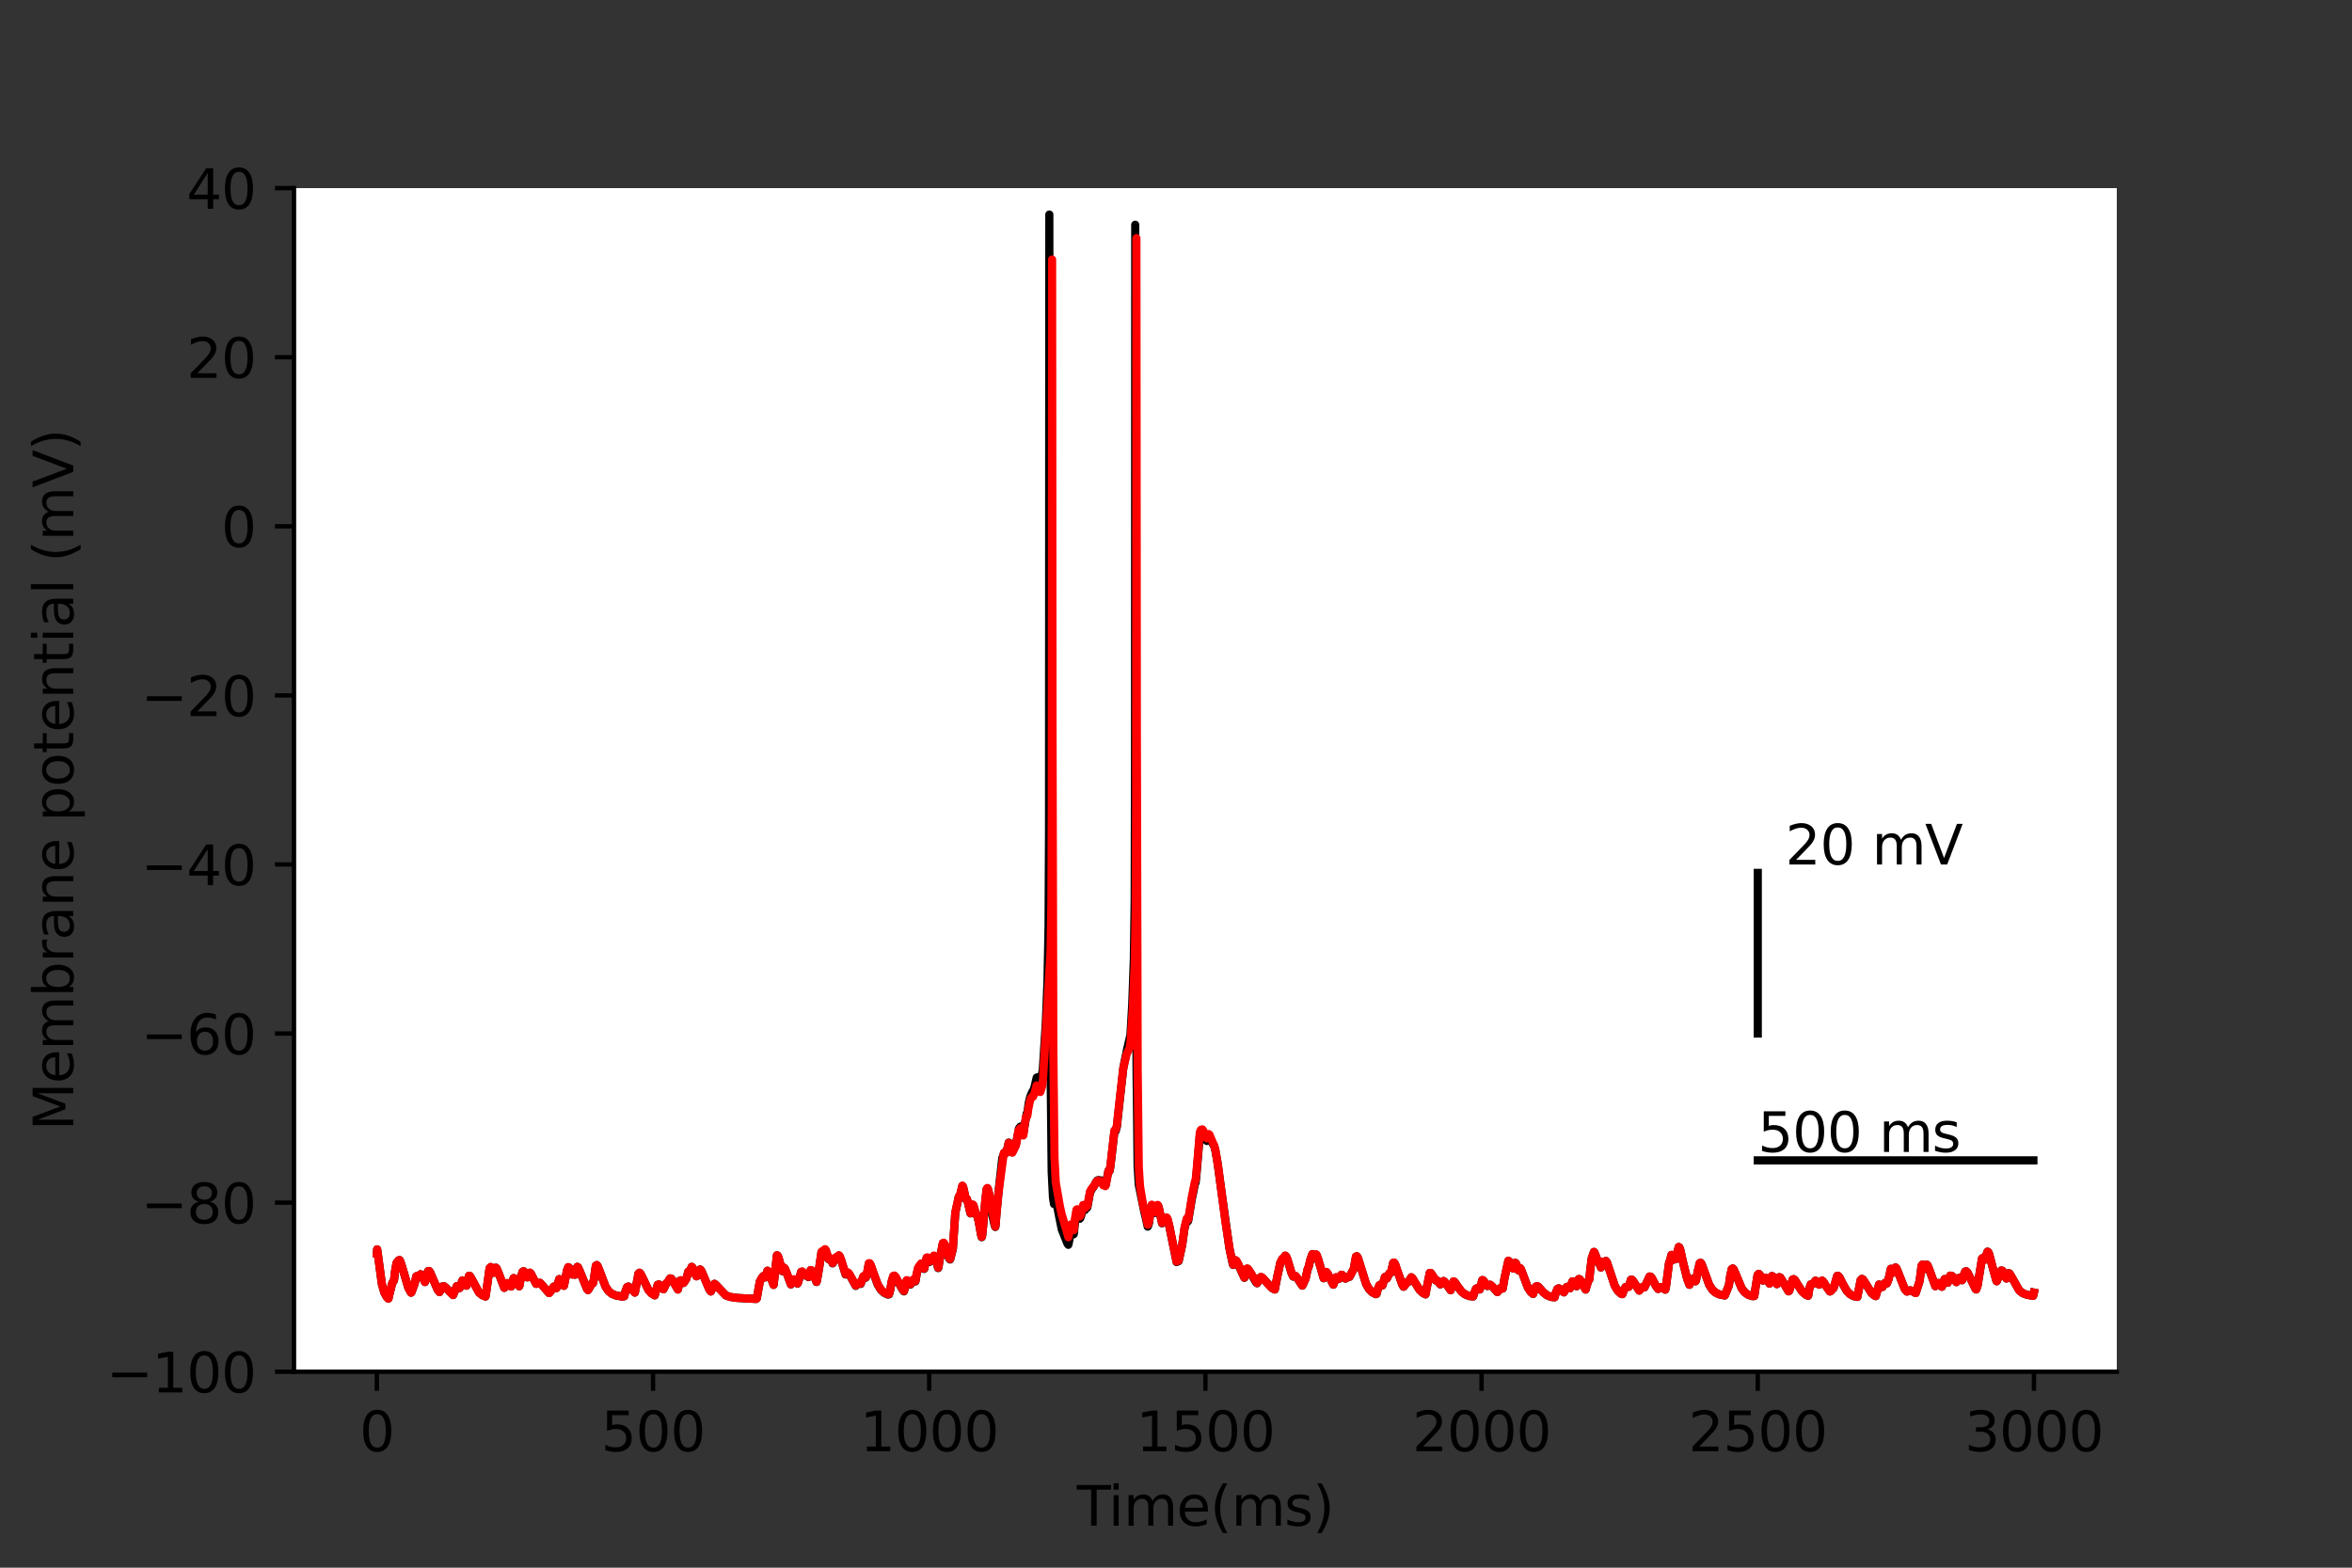 <?xml version="1.0" encoding="utf-8" standalone="no"?>
<!DOCTYPE svg PUBLIC "-//W3C//DTD SVG 1.1//EN"
  "http://www.w3.org/Graphics/SVG/1.1/DTD/svg11.dtd">
<svg xmlns:xlink="http://www.w3.org/1999/xlink" width="432pt" height="288pt" viewBox="0 0 432 288" xmlns="http://www.w3.org/2000/svg" version="1.1">
 <rect x="0" y="0" width="432" height="288" fill="#333333" stroke="none"/>
 <defs>
  <style type="text/css">*{stroke-linejoin: round; stroke-linecap: butt}</style>
 </defs>
 <g id="figure_1">
  <g id="patch_1">
   <path d="M 0 288 
L 432 288 
L 432 0 
L 0 0 
L 0 288 
z
" style="fill: none"/>
  </g>
  <g id="axes_1">
   <g id="patch_2">
    <path d="M 54 252 
L 388.8 252 
L 388.8 34.56 
L 54 34.56 
z
" style="fill: #ffffff"/>
   </g>
   <g id="matplotlib.axis_1">
    <g id="xtick_1">
     <g id="line2d_1">
      <defs>
       <path id="m48260eff7e" d="M 0 0 
L 0 3.5 
" style="stroke: #000000; stroke-width: 0.8"/>
      </defs>
      <g>
       <use xlink:href="#m48260eff7e" x="69.218" y="252" style="stroke: #000000; stroke-width: 0.8"/>
      </g>
     </g>
     <g id="text_1">
      <!-- 0 -->
      <g transform="translate(66.037 266.598)scale(0.1 -0.1)">
       <defs>
        <path id="DejaVuSans-30" d="M 2034 4250 
Q 1547 4250 1301 3770 
Q 1056 3291 1056 2328 
Q 1056 1369 1301 889 
Q 1547 409 2034 409 
Q 2525 409 2770 889 
Q 3016 1369 3016 2328 
Q 3016 3291 2770 3770 
Q 2525 4250 2034 4250 
z
M 2034 4750 
Q 2819 4750 3233 4129 
Q 3647 3509 3647 2328 
Q 3647 1150 3233 529 
Q 2819 -91 2034 -91 
Q 1250 -91 836 529 
Q 422 1150 422 2328 
Q 422 3509 836 4129 
Q 1250 4750 2034 4750 
z
" transform="scale(0.016)"/>
       </defs>
       <use xlink:href="#DejaVuSans-30"/>
      </g>
     </g>
    </g>
    <g id="xtick_2">
     <g id="line2d_2">
      <g>
       <use xlink:href="#m48260eff7e" x="119.945" y="252" style="stroke: #000000; stroke-width: 0.8"/>
      </g>
     </g>
     <g id="text_2">
      <!-- 500 -->
      <g transform="translate(110.402 266.598)scale(0.1 -0.1)">
       <defs>
        <path id="DejaVuSans-35" d="M 691 4666 
L 3169 4666 
L 3169 4134 
L 1269 4134 
L 1269 2991 
Q 1406 3038 1543 3061 
Q 1681 3084 1819 3084 
Q 2600 3084 3056 2656 
Q 3513 2228 3513 1497 
Q 3513 744 3044 326 
Q 2575 -91 1722 -91 
Q 1428 -91 1123 -41 
Q 819 9 494 109 
L 494 744 
Q 775 591 1075 516 
Q 1375 441 1709 441 
Q 2250 441 2565 725 
Q 2881 1009 2881 1497 
Q 2881 1984 2565 2268 
Q 2250 2553 1709 2553 
Q 1456 2553 1204 2497 
Q 953 2441 691 2322 
L 691 4666 
z
" transform="scale(0.016)"/>
       </defs>
       <use xlink:href="#DejaVuSans-35"/>
       <use xlink:href="#DejaVuSans-30" x="63.623"/>
       <use xlink:href="#DejaVuSans-30" x="127.246"/>
      </g>
     </g>
    </g>
    <g id="xtick_3">
     <g id="line2d_3">
      <g>
       <use xlink:href="#m48260eff7e" x="170.673" y="252" style="stroke: #000000; stroke-width: 0.8"/>
      </g>
     </g>
     <g id="text_3">
      <!-- 1000 -->
      <g transform="translate(157.948 266.598)scale(0.1 -0.1)">
       <defs>
        <path id="DejaVuSans-31" d="M 794 531 
L 1825 531 
L 1825 4091 
L 703 3866 
L 703 4441 
L 1819 4666 
L 2450 4666 
L 2450 531 
L 3481 531 
L 3481 0 
L 794 0 
L 794 531 
z
" transform="scale(0.016)"/>
       </defs>
       <use xlink:href="#DejaVuSans-31"/>
       <use xlink:href="#DejaVuSans-30" x="63.623"/>
       <use xlink:href="#DejaVuSans-30" x="127.246"/>
       <use xlink:href="#DejaVuSans-30" x="190.869"/>
      </g>
     </g>
    </g>
    <g id="xtick_4">
     <g id="line2d_4">
      <g>
       <use xlink:href="#m48260eff7e" x="221.4" y="252" style="stroke: #000000; stroke-width: 0.8"/>
      </g>
     </g>
     <g id="text_4">
      <!-- 1500 -->
      <g transform="translate(208.675 266.598)scale(0.1 -0.1)">
       <use xlink:href="#DejaVuSans-31"/>
       <use xlink:href="#DejaVuSans-35" x="63.623"/>
       <use xlink:href="#DejaVuSans-30" x="127.246"/>
       <use xlink:href="#DejaVuSans-30" x="190.869"/>
      </g>
     </g>
    </g>
    <g id="xtick_5">
     <g id="line2d_5">
      <g>
       <use xlink:href="#m48260eff7e" x="272.127" y="252" style="stroke: #000000; stroke-width: 0.8"/>
      </g>
     </g>
     <g id="text_5">
      <!-- 2000 -->
      <g transform="translate(259.402 266.598)scale(0.1 -0.1)">
       <defs>
        <path id="DejaVuSans-32" d="M 1228 531 
L 3431 531 
L 3431 0 
L 469 0 
L 469 531 
Q 828 903 1448 1529 
Q 2069 2156 2228 2338 
Q 2531 2678 2651 2914 
Q 2772 3150 2772 3378 
Q 2772 3750 2511 3984 
Q 2250 4219 1831 4219 
Q 1534 4219 1204 4116 
Q 875 4013 500 3803 
L 500 4441 
Q 881 4594 1212 4672 
Q 1544 4750 1819 4750 
Q 2544 4750 2975 4387 
Q 3406 4025 3406 3419 
Q 3406 3131 3298 2873 
Q 3191 2616 2906 2266 
Q 2828 2175 2409 1742 
Q 1991 1309 1228 531 
z
" transform="scale(0.016)"/>
       </defs>
       <use xlink:href="#DejaVuSans-32"/>
       <use xlink:href="#DejaVuSans-30" x="63.623"/>
       <use xlink:href="#DejaVuSans-30" x="127.246"/>
       <use xlink:href="#DejaVuSans-30" x="190.869"/>
      </g>
     </g>
    </g>
    <g id="xtick_6">
     <g id="line2d_6">
      <g>
       <use xlink:href="#m48260eff7e" x="322.855" y="252" style="stroke: #000000; stroke-width: 0.8"/>
      </g>
     </g>
     <g id="text_6">
      <!-- 2500 -->
      <g transform="translate(310.13 266.598)scale(0.1 -0.1)">
       <use xlink:href="#DejaVuSans-32"/>
       <use xlink:href="#DejaVuSans-35" x="63.623"/>
       <use xlink:href="#DejaVuSans-30" x="127.246"/>
       <use xlink:href="#DejaVuSans-30" x="190.869"/>
      </g>
     </g>
    </g>
    <g id="xtick_7">
     <g id="line2d_7">
      <g>
       <use xlink:href="#m48260eff7e" x="373.582" y="252" style="stroke: #000000; stroke-width: 0.8"/>
      </g>
     </g>
     <g id="text_7">
      <!-- 3000 -->
      <g transform="translate(360.857 266.598)scale(0.1 -0.1)">
       <defs>
        <path id="DejaVuSans-33" d="M 2597 2516 
Q 3050 2419 3304 2112 
Q 3559 1806 3559 1356 
Q 3559 666 3084 287 
Q 2609 -91 1734 -91 
Q 1441 -91 1130 -33 
Q 819 25 488 141 
L 488 750 
Q 750 597 1062 519 
Q 1375 441 1716 441 
Q 2309 441 2620 675 
Q 2931 909 2931 1356 
Q 2931 1769 2642 2001 
Q 2353 2234 1838 2234 
L 1294 2234 
L 1294 2753 
L 1863 2753 
Q 2328 2753 2575 2939 
Q 2822 3125 2822 3475 
Q 2822 3834 2567 4026 
Q 2313 4219 1838 4219 
Q 1578 4219 1281 4162 
Q 984 4106 628 3988 
L 628 4550 
Q 988 4650 1302 4700 
Q 1616 4750 1894 4750 
Q 2613 4750 3031 4423 
Q 3450 4097 3450 3541 
Q 3450 3153 3228 2886 
Q 3006 2619 2597 2516 
z
" transform="scale(0.016)"/>
       </defs>
       <use xlink:href="#DejaVuSans-33"/>
       <use xlink:href="#DejaVuSans-30" x="63.623"/>
       <use xlink:href="#DejaVuSans-30" x="127.246"/>
       <use xlink:href="#DejaVuSans-30" x="190.869"/>
      </g>
     </g>
    </g>
    <g id="text_8">
     <!-- Time(ms) -->
     <g transform="translate(197.79 280.277)scale(0.1 -0.1)">
      <defs>
       <path id="DejaVuSans-54" d="M -19 4666 
L 3928 4666 
L 3928 4134 
L 2272 4134 
L 2272 0 
L 1638 0 
L 1638 4134 
L -19 4134 
L -19 4666 
z
" transform="scale(0.016)"/>
       <path id="DejaVuSans-69" d="M 603 3500 
L 1178 3500 
L 1178 0 
L 603 0 
L 603 3500 
z
M 603 4863 
L 1178 4863 
L 1178 4134 
L 603 4134 
L 603 4863 
z
" transform="scale(0.016)"/>
       <path id="DejaVuSans-6d" d="M 3328 2828 
Q 3544 3216 3844 3400 
Q 4144 3584 4550 3584 
Q 5097 3584 5394 3201 
Q 5691 2819 5691 2113 
L 5691 0 
L 5113 0 
L 5113 2094 
Q 5113 2597 4934 2840 
Q 4756 3084 4391 3084 
Q 3944 3084 3684 2787 
Q 3425 2491 3425 1978 
L 3425 0 
L 2847 0 
L 2847 2094 
Q 2847 2600 2669 2842 
Q 2491 3084 2119 3084 
Q 1678 3084 1418 2786 
Q 1159 2488 1159 1978 
L 1159 0 
L 581 0 
L 581 3500 
L 1159 3500 
L 1159 2956 
Q 1356 3278 1631 3431 
Q 1906 3584 2284 3584 
Q 2666 3584 2933 3390 
Q 3200 3197 3328 2828 
z
" transform="scale(0.016)"/>
       <path id="DejaVuSans-65" d="M 3597 1894 
L 3597 1613 
L 953 1613 
Q 991 1019 1311 708 
Q 1631 397 2203 397 
Q 2534 397 2845 478 
Q 3156 559 3463 722 
L 3463 178 
Q 3153 47 2828 -22 
Q 2503 -91 2169 -91 
Q 1331 -91 842 396 
Q 353 884 353 1716 
Q 353 2575 817 3079 
Q 1281 3584 2069 3584 
Q 2775 3584 3186 3129 
Q 3597 2675 3597 1894 
z
M 3022 2063 
Q 3016 2534 2758 2815 
Q 2500 3097 2075 3097 
Q 1594 3097 1305 2825 
Q 1016 2553 972 2059 
L 3022 2063 
z
" transform="scale(0.016)"/>
       <path id="DejaVuSans-28" d="M 1984 4856 
Q 1566 4138 1362 3434 
Q 1159 2731 1159 2009 
Q 1159 1288 1364 580 
Q 1569 -128 1984 -844 
L 1484 -844 
Q 1016 -109 783 600 
Q 550 1309 550 2009 
Q 550 2706 781 3412 
Q 1013 4119 1484 4856 
L 1984 4856 
z
" transform="scale(0.016)"/>
       <path id="DejaVuSans-73" d="M 2834 3397 
L 2834 2853 
Q 2591 2978 2328 3040 
Q 2066 3103 1784 3103 
Q 1356 3103 1142 2972 
Q 928 2841 928 2578 
Q 928 2378 1081 2264 
Q 1234 2150 1697 2047 
L 1894 2003 
Q 2506 1872 2764 1633 
Q 3022 1394 3022 966 
Q 3022 478 2636 193 
Q 2250 -91 1575 -91 
Q 1294 -91 989 -36 
Q 684 19 347 128 
L 347 722 
Q 666 556 975 473 
Q 1284 391 1588 391 
Q 1994 391 2212 530 
Q 2431 669 2431 922 
Q 2431 1156 2273 1281 
Q 2116 1406 1581 1522 
L 1381 1569 
Q 847 1681 609 1914 
Q 372 2147 372 2553 
Q 372 3047 722 3315 
Q 1072 3584 1716 3584 
Q 2034 3584 2315 3537 
Q 2597 3491 2834 3397 
z
" transform="scale(0.016)"/>
       <path id="DejaVuSans-29" d="M 513 4856 
L 1013 4856 
Q 1481 4119 1714 3412 
Q 1947 2706 1947 2009 
Q 1947 1309 1714 600 
Q 1481 -109 1013 -844 
L 513 -844 
Q 928 -128 1133 580 
Q 1338 1288 1338 2009 
Q 1338 2731 1133 3434 
Q 928 4138 513 4856 
z
" transform="scale(0.016)"/>
      </defs>
      <use xlink:href="#DejaVuSans-54"/>
      <use xlink:href="#DejaVuSans-69" x="57.959"/>
      <use xlink:href="#DejaVuSans-6d" x="85.742"/>
      <use xlink:href="#DejaVuSans-65" x="183.154"/>
      <use xlink:href="#DejaVuSans-28" x="244.678"/>
      <use xlink:href="#DejaVuSans-6d" x="283.691"/>
      <use xlink:href="#DejaVuSans-73" x="381.104"/>
      <use xlink:href="#DejaVuSans-29" x="433.203"/>
     </g>
    </g>
   </g>
   <g id="matplotlib.axis_2">
    <g id="ytick_1">
     <g id="line2d_8">
      <defs>
       <path id="m3e977154a3" d="M 0 0 
L -3.5 0 
" style="stroke: #000000; stroke-width: 0.8"/>
      </defs>
      <g>
       <use xlink:href="#m3e977154a3" x="54" y="252" style="stroke: #000000; stroke-width: 0.8"/>
      </g>
     </g>
     <g id="text_9">
      <!-- −100 -->
      <g transform="translate(19.533 255.799)scale(0.1 -0.1)">
       <defs>
        <path id="DejaVuSans-2212" d="M 678 2272 
L 4684 2272 
L 4684 1741 
L 678 1741 
L 678 2272 
z
" transform="scale(0.016)"/>
       </defs>
       <use xlink:href="#DejaVuSans-2212"/>
       <use xlink:href="#DejaVuSans-31" x="83.789"/>
       <use xlink:href="#DejaVuSans-30" x="147.412"/>
       <use xlink:href="#DejaVuSans-30" x="211.035"/>
      </g>
     </g>
    </g>
    <g id="ytick_2">
     <g id="line2d_9">
      <g>
       <use xlink:href="#m3e977154a3" x="54" y="220.937" style="stroke: #000000; stroke-width: 0.8"/>
      </g>
     </g>
     <g id="text_10">
      <!-- −80 -->
      <g transform="translate(25.895 224.736)scale(0.1 -0.1)">
       <defs>
        <path id="DejaVuSans-38" d="M 2034 2216 
Q 1584 2216 1326 1975 
Q 1069 1734 1069 1313 
Q 1069 891 1326 650 
Q 1584 409 2034 409 
Q 2484 409 2743 651 
Q 3003 894 3003 1313 
Q 3003 1734 2745 1975 
Q 2488 2216 2034 2216 
z
M 1403 2484 
Q 997 2584 770 2862 
Q 544 3141 544 3541 
Q 544 4100 942 4425 
Q 1341 4750 2034 4750 
Q 2731 4750 3128 4425 
Q 3525 4100 3525 3541 
Q 3525 3141 3298 2862 
Q 3072 2584 2669 2484 
Q 3125 2378 3379 2068 
Q 3634 1759 3634 1313 
Q 3634 634 3220 271 
Q 2806 -91 2034 -91 
Q 1263 -91 848 271 
Q 434 634 434 1313 
Q 434 1759 690 2068 
Q 947 2378 1403 2484 
z
M 1172 3481 
Q 1172 3119 1398 2916 
Q 1625 2713 2034 2713 
Q 2441 2713 2670 2916 
Q 2900 3119 2900 3481 
Q 2900 3844 2670 4047 
Q 2441 4250 2034 4250 
Q 1625 4250 1398 4047 
Q 1172 3844 1172 3481 
z
" transform="scale(0.016)"/>
       </defs>
       <use xlink:href="#DejaVuSans-2212"/>
       <use xlink:href="#DejaVuSans-38" x="83.789"/>
       <use xlink:href="#DejaVuSans-30" x="147.412"/>
      </g>
     </g>
    </g>
    <g id="ytick_3">
     <g id="line2d_10">
      <g>
       <use xlink:href="#m3e977154a3" x="54" y="189.874" style="stroke: #000000; stroke-width: 0.8"/>
      </g>
     </g>
     <g id="text_11">
      <!-- −60 -->
      <g transform="translate(25.895 193.674)scale(0.1 -0.1)">
       <defs>
        <path id="DejaVuSans-36" d="M 2113 2584 
Q 1688 2584 1439 2293 
Q 1191 2003 1191 1497 
Q 1191 994 1439 701 
Q 1688 409 2113 409 
Q 2538 409 2786 701 
Q 3034 994 3034 1497 
Q 3034 2003 2786 2293 
Q 2538 2584 2113 2584 
z
M 3366 4563 
L 3366 3988 
Q 3128 4100 2886 4159 
Q 2644 4219 2406 4219 
Q 1781 4219 1451 3797 
Q 1122 3375 1075 2522 
Q 1259 2794 1537 2939 
Q 1816 3084 2150 3084 
Q 2853 3084 3261 2657 
Q 3669 2231 3669 1497 
Q 3669 778 3244 343 
Q 2819 -91 2113 -91 
Q 1303 -91 875 529 
Q 447 1150 447 2328 
Q 447 3434 972 4092 
Q 1497 4750 2381 4750 
Q 2619 4750 2861 4703 
Q 3103 4656 3366 4563 
z
" transform="scale(0.016)"/>
       </defs>
       <use xlink:href="#DejaVuSans-2212"/>
       <use xlink:href="#DejaVuSans-36" x="83.789"/>
       <use xlink:href="#DejaVuSans-30" x="147.412"/>
      </g>
     </g>
    </g>
    <g id="ytick_4">
     <g id="line2d_11">
      <g>
       <use xlink:href="#m3e977154a3" x="54" y="158.811" style="stroke: #000000; stroke-width: 0.8"/>
      </g>
     </g>
     <g id="text_12">
      <!-- −40 -->
      <g transform="translate(25.895 162.611)scale(0.1 -0.1)">
       <defs>
        <path id="DejaVuSans-34" d="M 2419 4116 
L 825 1625 
L 2419 1625 
L 2419 4116 
z
M 2253 4666 
L 3047 4666 
L 3047 1625 
L 3713 1625 
L 3713 1100 
L 3047 1100 
L 3047 0 
L 2419 0 
L 2419 1100 
L 313 1100 
L 313 1709 
L 2253 4666 
z
" transform="scale(0.016)"/>
       </defs>
       <use xlink:href="#DejaVuSans-2212"/>
       <use xlink:href="#DejaVuSans-34" x="83.789"/>
       <use xlink:href="#DejaVuSans-30" x="147.412"/>
      </g>
     </g>
    </g>
    <g id="ytick_5">
     <g id="line2d_12">
      <g>
       <use xlink:href="#m3e977154a3" x="54" y="127.749" style="stroke: #000000; stroke-width: 0.8"/>
      </g>
     </g>
     <g id="text_13">
      <!-- −20 -->
      <g transform="translate(25.895 131.548)scale(0.1 -0.1)">
       <use xlink:href="#DejaVuSans-2212"/>
       <use xlink:href="#DejaVuSans-32" x="83.789"/>
       <use xlink:href="#DejaVuSans-30" x="147.412"/>
      </g>
     </g>
    </g>
    <g id="ytick_6">
     <g id="line2d_13">
      <g>
       <use xlink:href="#m3e977154a3" x="54" y="96.686" style="stroke: #000000; stroke-width: 0.8"/>
      </g>
     </g>
     <g id="text_14">
      <!-- 0 -->
      <g transform="translate(40.638 100.485)scale(0.1 -0.1)">
       <use xlink:href="#DejaVuSans-30"/>
      </g>
     </g>
    </g>
    <g id="ytick_7">
     <g id="line2d_14">
      <g>
       <use xlink:href="#m3e977154a3" x="54" y="65.623" style="stroke: #000000; stroke-width: 0.8"/>
      </g>
     </g>
     <g id="text_15">
      <!-- 20 -->
      <g transform="translate(34.275 69.422)scale(0.1 -0.1)">
       <use xlink:href="#DejaVuSans-32"/>
       <use xlink:href="#DejaVuSans-30" x="63.623"/>
      </g>
     </g>
    </g>
    <g id="ytick_8">
     <g id="line2d_15">
      <g>
       <use xlink:href="#m3e977154a3" x="54" y="34.56" style="stroke: #000000; stroke-width: 0.8"/>
      </g>
     </g>
     <g id="text_16">
      <!-- 40 -->
      <g transform="translate(34.275 38.359)scale(0.1 -0.1)">
       <use xlink:href="#DejaVuSans-34"/>
       <use xlink:href="#DejaVuSans-30" x="63.623"/>
      </g>
     </g>
    </g>
    <g id="text_17">
     <!-- Membrane potential (mV) -->
     <g transform="translate(13.453 207.692)rotate(-90)scale(0.1 -0.1)">
      <defs>
       <path id="DejaVuSans-4d" d="M 628 4666 
L 1569 4666 
L 2759 1491 
L 3956 4666 
L 4897 4666 
L 4897 0 
L 4281 0 
L 4281 4097 
L 3078 897 
L 2444 897 
L 1241 4097 
L 1241 0 
L 628 0 
L 628 4666 
z
" transform="scale(0.016)"/>
       <path id="DejaVuSans-62" d="M 3116 1747 
Q 3116 2381 2855 2742 
Q 2594 3103 2138 3103 
Q 1681 3103 1420 2742 
Q 1159 2381 1159 1747 
Q 1159 1113 1420 752 
Q 1681 391 2138 391 
Q 2594 391 2855 752 
Q 3116 1113 3116 1747 
z
M 1159 2969 
Q 1341 3281 1617 3432 
Q 1894 3584 2278 3584 
Q 2916 3584 3314 3078 
Q 3713 2572 3713 1747 
Q 3713 922 3314 415 
Q 2916 -91 2278 -91 
Q 1894 -91 1617 61 
Q 1341 213 1159 525 
L 1159 0 
L 581 0 
L 581 4863 
L 1159 4863 
L 1159 2969 
z
" transform="scale(0.016)"/>
       <path id="DejaVuSans-72" d="M 2631 2963 
Q 2534 3019 2420 3045 
Q 2306 3072 2169 3072 
Q 1681 3072 1420 2755 
Q 1159 2438 1159 1844 
L 1159 0 
L 581 0 
L 581 3500 
L 1159 3500 
L 1159 2956 
Q 1341 3275 1631 3429 
Q 1922 3584 2338 3584 
Q 2397 3584 2469 3576 
Q 2541 3569 2628 3553 
L 2631 2963 
z
" transform="scale(0.016)"/>
       <path id="DejaVuSans-61" d="M 2194 1759 
Q 1497 1759 1228 1600 
Q 959 1441 959 1056 
Q 959 750 1161 570 
Q 1363 391 1709 391 
Q 2188 391 2477 730 
Q 2766 1069 2766 1631 
L 2766 1759 
L 2194 1759 
z
M 3341 1997 
L 3341 0 
L 2766 0 
L 2766 531 
Q 2569 213 2275 61 
Q 1981 -91 1556 -91 
Q 1019 -91 701 211 
Q 384 513 384 1019 
Q 384 1609 779 1909 
Q 1175 2209 1959 2209 
L 2766 2209 
L 2766 2266 
Q 2766 2663 2505 2880 
Q 2244 3097 1772 3097 
Q 1472 3097 1187 3025 
Q 903 2953 641 2809 
L 641 3341 
Q 956 3463 1253 3523 
Q 1550 3584 1831 3584 
Q 2591 3584 2966 3190 
Q 3341 2797 3341 1997 
z
" transform="scale(0.016)"/>
       <path id="DejaVuSans-6e" d="M 3513 2113 
L 3513 0 
L 2938 0 
L 2938 2094 
Q 2938 2591 2744 2837 
Q 2550 3084 2163 3084 
Q 1697 3084 1428 2787 
Q 1159 2491 1159 1978 
L 1159 0 
L 581 0 
L 581 3500 
L 1159 3500 
L 1159 2956 
Q 1366 3272 1645 3428 
Q 1925 3584 2291 3584 
Q 2894 3584 3203 3211 
Q 3513 2838 3513 2113 
z
" transform="scale(0.016)"/>
       <path id="DejaVuSans-20" transform="scale(0.016)"/>
       <path id="DejaVuSans-70" d="M 1159 525 
L 1159 -1331 
L 581 -1331 
L 581 3500 
L 1159 3500 
L 1159 2969 
Q 1341 3281 1617 3432 
Q 1894 3584 2278 3584 
Q 2916 3584 3314 3078 
Q 3713 2572 3713 1747 
Q 3713 922 3314 415 
Q 2916 -91 2278 -91 
Q 1894 -91 1617 61 
Q 1341 213 1159 525 
z
M 3116 1747 
Q 3116 2381 2855 2742 
Q 2594 3103 2138 3103 
Q 1681 3103 1420 2742 
Q 1159 2381 1159 1747 
Q 1159 1113 1420 752 
Q 1681 391 2138 391 
Q 2594 391 2855 752 
Q 3116 1113 3116 1747 
z
" transform="scale(0.016)"/>
       <path id="DejaVuSans-6f" d="M 1959 3097 
Q 1497 3097 1228 2736 
Q 959 2375 959 1747 
Q 959 1119 1226 758 
Q 1494 397 1959 397 
Q 2419 397 2687 759 
Q 2956 1122 2956 1747 
Q 2956 2369 2687 2733 
Q 2419 3097 1959 3097 
z
M 1959 3584 
Q 2709 3584 3137 3096 
Q 3566 2609 3566 1747 
Q 3566 888 3137 398 
Q 2709 -91 1959 -91 
Q 1206 -91 779 398 
Q 353 888 353 1747 
Q 353 2609 779 3096 
Q 1206 3584 1959 3584 
z
" transform="scale(0.016)"/>
       <path id="DejaVuSans-74" d="M 1172 4494 
L 1172 3500 
L 2356 3500 
L 2356 3053 
L 1172 3053 
L 1172 1153 
Q 1172 725 1289 603 
Q 1406 481 1766 481 
L 2356 481 
L 2356 0 
L 1766 0 
Q 1100 0 847 248 
Q 594 497 594 1153 
L 594 3053 
L 172 3053 
L 172 3500 
L 594 3500 
L 594 4494 
L 1172 4494 
z
" transform="scale(0.016)"/>
       <path id="DejaVuSans-6c" d="M 603 4863 
L 1178 4863 
L 1178 0 
L 603 0 
L 603 4863 
z
" transform="scale(0.016)"/>
       <path id="DejaVuSans-56" d="M 1831 0 
L 50 4666 
L 709 4666 
L 2188 738 
L 3669 4666 
L 4325 4666 
L 2547 0 
L 1831 0 
z
" transform="scale(0.016)"/>
      </defs>
      <use xlink:href="#DejaVuSans-4d"/>
      <use xlink:href="#DejaVuSans-65" x="86.279"/>
      <use xlink:href="#DejaVuSans-6d" x="147.803"/>
      <use xlink:href="#DejaVuSans-62" x="245.215"/>
      <use xlink:href="#DejaVuSans-72" x="308.691"/>
      <use xlink:href="#DejaVuSans-61" x="349.805"/>
      <use xlink:href="#DejaVuSans-6e" x="411.084"/>
      <use xlink:href="#DejaVuSans-65" x="474.463"/>
      <use xlink:href="#DejaVuSans-20" x="535.986"/>
      <use xlink:href="#DejaVuSans-70" x="567.773"/>
      <use xlink:href="#DejaVuSans-6f" x="631.25"/>
      <use xlink:href="#DejaVuSans-74" x="692.432"/>
      <use xlink:href="#DejaVuSans-65" x="731.641"/>
      <use xlink:href="#DejaVuSans-6e" x="793.164"/>
      <use xlink:href="#DejaVuSans-74" x="856.543"/>
      <use xlink:href="#DejaVuSans-69" x="895.752"/>
      <use xlink:href="#DejaVuSans-61" x="923.535"/>
      <use xlink:href="#DejaVuSans-6c" x="984.814"/>
      <use xlink:href="#DejaVuSans-20" x="1012.598"/>
      <use xlink:href="#DejaVuSans-28" x="1044.385"/>
      <use xlink:href="#DejaVuSans-6d" x="1083.398"/>
      <use xlink:href="#DejaVuSans-56" x="1180.811"/>
      <use xlink:href="#DejaVuSans-29" x="1249.219"/>
     </g>
    </g>
   </g>
   <g id="line2d_16">
    <path d="M 69.218 230.256 
L 69.269 229.523 
L 69.337 229.904 
L 70.141 235.901 
L 70.595 237.465 
L 71.047 238.286 
L 71.339 238.567 
L 71.366 238.518 
L 71.524 237.775 
L 72.049 235.699 
L 72.295 235.357 
L 72.366 235.229 
L 72.546 233.627 
L 72.825 232.046 
L 73.195 231.551 
L 73.375 231.483 
L 73.378 231.484 
L 73.543 231.743 
L 73.865 232.766 
L 75.006 236.614 
L 75.498 237.478 
L 75.59 237.362 
L 76.175 235.763 
L 76.465 234.473 
L 76.645 234.392 
L 76.941 234.432 
L 76.944 234.428 
L 77.241 234.099 
L 77.418 234.234 
L 77.735 234.831 
L 78.052 235.52 
L 78.111 235.409 
L 78.334 234.39 
L 78.628 233.525 
L 78.808 233.495 
L 79.014 233.756 
L 79.435 234.743 
L 80.383 236.93 
L 80.721 237.365 
L 80.748 237.338 
L 80.939 236.902 
L 81.286 236.321 
L 81.527 236.29 
L 81.832 236.512 
L 83.224 237.917 
L 83.27 237.823 
L 83.909 236.274 
L 84.142 236.376 
L 84.421 236.625 
L 84.469 236.504 
L 84.939 235.215 
L 85.119 235.292 
L 85.431 235.742 
L 85.687 236.194 
L 85.727 236.055 
L 86.151 234.369 
L 86.306 234.416 
L 86.554 234.81 
L 87.977 237.44 
L 88.578 237.934 
L 89.172 238.179 
L 89.179 238.163 
L 89.278 237.593 
L 89.923 232.983 
L 90.13 232.76 
L 90.29 232.897 
L 90.574 233.512 
L 90.699 233.826 
L 90.754 233.681 
L 91.066 232.881 
L 91.203 232.991 
L 91.462 233.584 
L 92.626 236.588 
L 92.639 236.581 
L 92.758 236.35 
L 93.121 235.72 
L 93.334 235.739 
L 93.641 236.046 
L 93.874 236.35 
L 93.915 236.229 
L 94.338 234.803 
L 94.508 234.848 
L 94.78 235.229 
L 95.363 236.301 
L 95.424 236.155 
L 95.665 234.737 
L 95.969 233.652 
L 96.172 233.537 
L 96.367 233.714 
L 96.725 234.413 
L 96.859 234.669 
L 96.915 234.574 
L 97.321 233.803 
L 97.494 233.949 
L 97.828 234.609 
L 98.48 235.859 
L 98.485 235.856 
L 99.152 235.656 
L 99.538 236.053 
L 100.859 237.551 
L 100.968 237.464 
L 101.714 236.362 
L 102.006 236.492 
L 102.201 236.636 
L 102.237 236.532 
L 102.718 234.983 
L 102.893 235.081 
L 103.221 235.597 
L 103.561 236.218 
L 103.606 236.097 
L 104.152 233.36 
L 104.372 232.793 
L 104.507 232.859 
L 104.735 233.321 
L 105.148 234.141 
L 105.166 234.134 
L 105.493 234.102 
L 105.602 234.183 
L 105.635 234.074 
L 106.031 232.729 
L 106.17 232.829 
L 106.424 233.371 
L 107.837 236.827 
L 108.004 237.001 
L 108.045 236.945 
L 108.72 235.798 
L 108.912 235.748 
L 109.052 235.172 
L 109.442 232.523 
L 109.62 232.405 
L 109.622 232.407 
L 109.792 232.62 
L 110.14 233.507 
L 111.215 236.353 
L 111.783 237.189 
L 112.377 237.678 
L 113.11 237.984 
L 114.261 238.195 
L 114.66 238.137 
L 114.883 237.215 
L 115.187 236.451 
L 115.421 236.353 
L 115.692 236.511 
L 116.603 237.461 
L 116.656 237.231 
L 117.267 233.97 
L 117.467 233.816 
L 117.648 233.98 
L 117.998 234.682 
L 119.086 236.956 
L 119.672 237.621 
L 120.255 237.967 
L 120.334 237.712 
L 120.795 236.037 
L 121.011 235.958 
L 121.264 236.142 
L 121.86 236.849 
L 121.934 236.695 
L 122.383 235.75 
L 122.695 235.475 
L 123.068 234.856 
L 123.271 234.89 
L 123.547 235.219 
L 124.506 236.895 
L 124.569 236.627 
L 124.899 235.254 
L 125.079 235.203 
L 125.3 235.444 
L 125.536 235.695 
L 125.574 235.66 
L 126.068 234.917 
L 126.426 233.597 
L 126.581 233.62 
L 126.667 233.694 
L 126.707 233.588 
L 127.055 232.73 
L 127.197 232.855 
L 127.461 233.476 
L 127.92 234.474 
L 128.085 234.314 
L 128.6 233.214 
L 128.602 233.214 
L 128.785 233.405 
L 129.127 234.166 
L 130.276 236.874 
L 130.565 237.258 
L 130.603 237.195 
L 131.232 235.845 
L 131.486 236.049 
L 133.315 237.98 
L 134.114 238.259 
L 135.397 238.44 
L 138.879 238.633 
L 139.001 238.532 
L 139.136 237.756 
L 139.564 235.418 
L 139.965 234.711 
L 140.234 234.416 
L 140.422 234.514 
L 140.556 234.669 
L 140.597 234.547 
L 140.962 233.444 
L 141.104 233.548 
L 141.368 234.112 
L 142.085 236.052 
L 142.126 235.808 
L 142.697 230.613 
L 142.823 230.666 
L 143.019 231.106 
L 143.488 232.869 
L 143.671 233.517 
L 143.731 233.397 
L 144.016 232.903 
L 144.163 233.056 
L 144.462 233.786 
L 145.271 235.973 
L 145.314 235.914 
L 145.811 235.045 
L 146.024 235.213 
L 146.476 235.814 
L 146.554 235.693 
L 146.77 235.006 
L 147.148 233.676 
L 147.338 233.62 
L 147.544 233.851 
L 147.977 234.349 
L 148.284 234.403 
L 148.5 234.616 
L 148.545 234.463 
L 148.896 233.351 
L 149.043 233.406 
L 149.279 233.821 
L 149.968 235.525 
L 150.047 235.304 
L 150.481 232.796 
L 150.889 230.036 
L 151.062 229.883 
L 151.072 229.888 
L 151.247 229.976 
L 151.29 229.885 
L 151.546 229.546 
L 151.551 229.549 
L 151.693 229.742 
L 151.962 230.587 
L 152.198 231.342 
L 152.259 231.29 
L 152.482 231.195 
L 152.652 231.463 
L 152.928 232.093 
L 153.007 231.999 
L 153.337 231.267 
L 153.567 231.01 
L 153.806 230.931 
L 154.077 230.665 
L 154.237 230.847 
L 154.524 231.596 
L 155.305 234.137 
L 155.399 234.037 
L 155.696 233.802 
L 155.893 233.946 
L 156.241 234.544 
L 157.182 236.238 
L 157.189 236.234 
L 157.405 235.97 
L 157.722 235.738 
L 157.988 235.821 
L 158.09 235.874 
L 158.123 235.785 
L 158.582 234.502 
L 158.759 234.58 
L 159.003 234.74 
L 159.038 234.697 
L 159.18 234.329 
L 159.581 232.141 
L 159.736 232.132 
L 159.929 232.449 
L 160.375 233.734 
L 161.22 236.019 
L 161.795 236.954 
L 162.381 237.496 
L 163.081 237.834 
L 163.294 237.791 
L 163.502 237.051 
L 163.792 235.376 
L 164.078 234.473 
L 164.276 234.4 
L 164.489 234.607 
L 164.935 235.444 
L 165.788 236.952 
L 166.034 237.242 
L 166.064 237.147 
L 166.541 235.257 
L 166.716 235.314 
L 167.02 235.725 
L 167.223 235.996 
L 167.271 235.929 
L 167.786 235.117 
L 168.012 235.304 
L 168.126 235.419 
L 168.167 235.32 
L 168.354 234.143 
L 168.654 232.917 
L 169.191 232.193 
L 169.219 232.214 
L 169.425 232.535 
L 169.724 233.122 
L 169.785 233.057 
L 169.899 232.421 
L 170.206 231.104 
L 170.348 231.076 
L 170.358 231.085 
L 170.536 231.397 
L 170.744 231.829 
L 170.805 231.771 
L 171.096 231.565 
L 171.147 231.551 
L 171.175 231.491 
L 171.538 230.744 
L 171.566 230.759 
L 171.728 231.017 
L 172.063 232.075 
L 172.314 232.962 
L 172.375 232.818 
L 172.578 231.497 
L 173.171 228.449 
L 173.331 228.38 
L 173.341 228.387 
L 173.506 228.654 
L 173.815 229.675 
L 174.3 231.147 
L 174.5 231.384 
L 174.551 231.271 
L 175.018 229.46 
L 175.114 227.983 
L 175.461 222.846 
L 176.106 219.872 
L 176.263 219.826 
L 176.276 219.836 
L 176.314 219.725 
L 176.76 217.877 
L 176.79 217.893 
L 176.917 218.139 
L 177.158 219.209 
L 177.371 220.263 
L 177.447 220.205 
L 177.564 220.235 
L 177.574 220.25 
L 177.726 220.707 
L 178.254 222.919 
L 178.322 222.764 
L 178.47 221.936 
L 178.688 221.335 
L 178.792 221.45 
L 178.987 222.111 
L 179.347 223.222 
L 179.492 223.413 
L 179.715 224.187 
L 180.209 226.927 
L 180.313 227.291 
L 180.369 227.212 
L 180.488 226.212 
L 180.948 220.945 
L 181.209 218.528 
L 181.351 218.313 
L 181.379 218.329 
L 181.508 218.594 
L 181.767 219.749 
L 182.358 223.661 
L 182.647 224.926 
L 182.809 225.407 
L 182.855 225.191 
L 183.058 222.588 
L 183.504 217.964 
L 184.095 212.741 
L 184.481 211.735 
L 184.686 211.742 
L 184.785 211.81 
L 184.831 211.732 
L 185.001 211.109 
L 185.275 209.901 
L 185.381 209.959 
L 185.384 209.964 
L 185.551 210.467 
L 185.929 211.647 
L 185.944 211.633 
L 186.576 210.394 
L 187.154 207.296 
L 187.425 206.959 
L 187.436 206.965 
L 187.573 207.186 
L 187.948 208.243 
L 188.004 208.002 
L 188.579 204.551 
L 188.699 204.447 
L 188.945 202.635 
L 189.239 201.434 
L 189.591 200.597 
L 189.599 200.6 
L 189.723 200.536 
L 189.997 199.745 
L 190.416 197.951 
L 190.576 197.911 
L 190.581 197.915 
L 190.746 198.192 
L 191.055 198.672 
L 191.106 198.572 
L 191.527 196.599 
L 192.082 187.972 
L 192.387 180.45 
L 192.592 169.992 
L 192.678 152.665 
L 192.711 81.545 
L 192.734 39.41 
L 192.81 127.919 
L 192.965 196.559 
L 193.165 215.23 
L 193.406 220.036 
L 193.596 221.203 
L 193.627 221.185 
L 193.931 220.914 
L 193.974 220.969 
L 194.149 221.458 
L 194.471 223.158 
L 195.004 225.815 
L 196.059 228.473 
L 196.224 228.687 
L 196.257 228.58 
L 196.787 225.86 
L 196.845 225.894 
L 197.013 226.22 
L 197.198 226.754 
L 197.254 226.572 
L 197.406 224.989 
L 197.703 222.826 
L 197.84 222.677 
L 197.868 222.693 
L 198.007 222.959 
L 198.322 223.905 
L 198.415 223.796 
L 198.601 223.294 
L 198.94 221.717 
L 199.055 221.743 
L 199.065 221.756 
L 199.235 222.181 
L 199.275 222.292 
L 199.336 222.141 
L 199.521 221.79 
L 199.547 221.804 
L 199.674 221.891 
L 199.717 221.808 
L 199.836 221.179 
L 200.224 219.039 
L 200.559 218.444 
L 200.954 217.888 
L 201.282 217.208 
L 201.52 216.871 
L 201.723 216.787 
L 202.081 216.827 
L 202.278 216.887 
L 202.479 217.244 
L 202.639 217.543 
L 202.697 217.506 
L 202.859 217.528 
L 203.027 217.738 
L 203.095 217.649 
L 203.179 217.183 
L 203.58 215.11 
L 203.686 215.071 
L 203.719 215.102 
L 203.775 215.168 
L 203.82 215.058 
L 203.965 214.197 
L 204.693 207.884 
L 204.817 207.792 
L 204.85 207.81 
L 204.936 207.756 
L 204.944 207.739 
L 205.162 206.897 
L 205.319 205.263 
L 206.349 196.033 
L 207.001 192.839 
L 207.635 190.093 
L 207.96 184.502 
L 208.259 176.125 
L 208.409 165.155 
L 208.472 141.018 
L 208.513 41.292 
L 208.591 130.128 
L 208.746 195.428 
L 208.946 214.205 
L 209.157 217.637 
L 210.182 222.657 
L 210.418 223.595 
L 210.801 225.345 
L 210.856 225.285 
L 211.077 224.581 
L 211.229 222.976 
L 211.478 221.534 
L 211.572 221.491 
L 211.61 221.528 
L 211.881 222.087 
L 212.089 222.743 
L 212.127 222.836 
L 212.193 222.706 
L 212.642 221.435 
L 212.726 221.538 
L 212.913 222.17 
L 213.433 224.735 
L 213.565 224.579 
L 213.72 224.304 
L 213.961 223.872 
L 214.121 223.766 
L 214.306 223.742 
L 214.466 224.049 
L 214.757 225.209 
L 216.107 231.856 
L 216.221 231.769 
L 216.452 231.707 
L 216.477 231.697 
L 216.505 231.616 
L 217.141 228.718 
L 217.578 225.608 
L 218.006 224.064 
L 218.049 224.089 
L 218.209 224.35 
L 218.268 224.151 
L 218.61 222.093 
L 218.894 220.339 
L 219.143 219.168 
L 219.457 217.585 
L 219.617 217.214 
L 219.81 215.202 
L 220.086 211.973 
L 220.378 208.542 
L 220.576 208.119 
L 220.845 208.059 
L 221.022 208.29 
L 221.659 209.607 
L 221.717 209.454 
L 222.021 208.728 
L 222.158 208.819 
L 222.376 209.311 
L 222.785 210.186 
L 222.957 210.404 
L 223.191 211.153 
L 223.586 213.302 
L 224.37 219.038 
L 225.775 229.131 
L 226.425 232.21 
L 226.501 232.384 
L 226.556 232.288 
L 226.942 231.538 
L 227.114 231.678 
L 227.442 232.313 
L 228.558 234.743 
L 228.583 234.679 
L 229.085 233.063 
L 229.27 233.189 
L 229.638 233.788 
L 230.724 235.603 
L 230.904 235.745 
L 230.942 235.696 
L 231.241 234.97 
L 231.528 234.634 
L 231.764 234.665 
L 232.106 234.982 
L 233.673 236.667 
L 234.15 236.9 
L 234.166 236.868 
L 234.28 236.24 
L 234.683 234.157 
L 234.825 233.543 
L 235.165 231.976 
L 235.512 231.292 
L 235.781 231.089 
L 236.063 230.692 
L 236.215 230.817 
L 236.471 231.398 
L 237.224 233.9 
L 237.521 234.525 
L 237.534 234.52 
L 237.973 234.434 
L 238.28 234.807 
L 239.19 236.191 
L 239.253 236.11 
L 239.809 234.877 
L 240.156 233.251 
L 240.375 232.713 
L 240.664 231.488 
L 241.049 230.406 
L 241.064 230.411 
L 241.209 230.605 
L 241.414 231.124 
L 241.485 230.93 
L 241.724 230.462 
L 241.851 230.604 
L 242.107 231.332 
L 243.124 234.837 
L 243.177 234.675 
L 243.504 233.678 
L 243.662 233.718 
L 243.913 234.099 
L 244.892 236.017 
L 244.955 235.877 
L 245.422 234.658 
L 245.612 234.704 
L 245.927 234.948 
L 245.98 234.849 
L 246.391 234.194 
L 246.589 234.278 
L 246.908 234.716 
L 247.114 234.898 
L 247.134 234.884 
L 247.677 234.584 
L 247.875 234.572 
L 248.646 233.1 
L 248.734 232.663 
L 249.062 230.851 
L 249.211 230.786 
L 249.224 230.795 
L 249.396 231.071 
L 249.751 232.161 
L 250.903 235.852 
L 251.461 236.838 
L 252.027 237.405 
L 252.696 237.758 
L 252.843 237.701 
L 253.046 236.907 
L 253.361 236.109 
L 253.602 235.992 
L 253.871 236.129 
L 253.909 236.15 
L 253.942 236.051 
L 254.373 234.605 
L 254.54 234.675 
L 254.735 234.881 
L 254.789 234.769 
L 255.2 233.905 
L 255.509 233.788 
L 255.6 233.299 
L 255.907 231.995 
L 256.062 231.963 
L 256.067 231.967 
L 256.25 232.259 
L 256.653 233.438 
L 257.553 235.995 
L 257.799 236.393 
L 257.84 236.351 
L 258.492 235.523 
L 258.687 235.492 
L 259.22 234.653 
L 259.438 234.842 
L 259.894 235.62 
L 260.744 236.976 
L 261.368 237.552 
L 261.832 237.793 
L 261.85 237.75 
L 262.015 236.754 
L 262.613 233.855 
L 262.783 233.856 
L 263.004 234.157 
L 263.701 235.22 
L 263.947 235.253 
L 264.242 235.582 
L 264.554 235.965 
L 264.602 235.912 
L 265.127 235.343 
L 265.37 235.511 
L 265.845 236.183 
L 266.446 237.034 
L 266.471 236.973 
L 266.989 235.402 
L 267.189 235.534 
L 267.633 236.187 
L 268.457 237.303 
L 269.104 237.8 
L 269.872 238.102 
L 270.58 238.179 
L 270.74 237.66 
L 271.087 236.776 
L 271.338 236.647 
L 271.625 236.772 
L 271.787 236.894 
L 271.82 236.783 
L 272.257 235.169 
L 272.427 235.216 
L 272.708 235.606 
L 273.185 236.254 
L 273.203 236.242 
L 273.697 236.021 
L 274.004 236.257 
L 275.029 237.37 
L 275.102 237.269 
L 275.61 236.625 
L 275.873 236.675 
L 276 236.729 
L 276.028 236.64 
L 276.345 234.796 
L 277.04 231.621 
L 277.167 231.72 
L 277.398 232.282 
L 277.654 232.696 
L 277.953 233.051 
L 278.007 232.855 
L 278.293 231.984 
L 278.417 232.072 
L 278.641 232.606 
L 278.892 233.376 
L 278.963 233.235 
L 279.189 232.952 
L 279.338 233.131 
L 279.66 233.971 
L 280.624 236.532 
L 281.187 237.378 
L 281.588 237.717 
L 281.608 237.689 
L 281.771 237.155 
L 282.103 236.359 
L 282.336 236.274 
L 282.605 236.445 
L 283.452 237.408 
L 284.147 237.956 
L 284.908 238.264 
L 285.537 238.324 
L 285.732 237.605 
L 286.06 236.794 
L 286.303 236.681 
L 286.579 236.828 
L 287.244 237.422 
L 287.307 237.298 
L 287.774 236.413 
L 288 236.444 
L 288.345 236.689 
L 288.396 236.544 
L 288.822 235.392 
L 289.002 235.429 
L 289.281 235.783 
L 289.588 236.297 
L 289.633 236.149 
L 289.986 234.977 
L 290.148 235.009 
L 290.402 235.37 
L 291.229 236.91 
L 291.282 236.749 
L 291.688 235.376 
L 291.913 235.071 
L 292.073 233.484 
L 292.35 231.201 
L 292.768 229.991 
L 292.842 230.059 
L 293.032 230.537 
L 293.516 231.776 
L 293.727 232.034 
L 294.052 232.854 
L 294.135 232.578 
L 294.417 231.81 
L 294.554 231.879 
L 294.663 231.863 
L 294.678 231.845 
L 294.972 231.654 
L 295.147 231.911 
L 295.492 232.913 
L 296.573 236.177 
L 297.131 237.115 
L 297.701 237.655 
L 297.988 237.753 
L 298.003 237.728 
L 298.229 237.088 
L 298.564 236.456 
L 298.812 236.39 
L 299.165 236.404 
L 299.173 236.37 
L 299.558 235.105 
L 299.741 235.097 
L 299.984 235.379 
L 301.087 237.097 
L 301.164 237.012 
L 301.694 236.427 
L 301.965 236.511 
L 302.044 236.507 
L 302.072 236.452 
L 302.977 234.508 
L 303.175 234.538 
L 303.439 234.864 
L 304.121 236.203 
L 304.55 236.791 
L 304.829 236.533 
L 305.118 236.442 
L 305.425 236.603 
L 305.853 236.927 
L 305.899 236.847 
L 305.988 236.383 
L 306.563 231.993 
L 306.718 231.656 
L 307.007 230.536 
L 307.127 230.599 
L 307.322 231.078 
L 307.441 231.404 
L 307.507 231.309 
L 307.679 231.167 
L 307.7 231.181 
L 307.816 231.306 
L 307.865 231.181 
L 308.108 229.931 
L 308.339 229.084 
L 308.448 229.154 
L 308.636 229.67 
L 309.128 231.883 
L 309.894 234.974 
L 310.312 236.031 
L 310.338 236.005 
L 310.492 235.498 
L 310.764 234.963 
L 310.949 234.984 
L 311.223 235.304 
L 311.416 235.386 
L 311.497 235.249 
L 311.862 233.425 
L 312.199 232.039 
L 312.369 231.99 
L 312.552 232.25 
L 312.927 233.272 
L 313.927 236.02 
L 314.5 236.928 
L 315.088 237.458 
L 315.798 237.792 
L 316.785 237.999 
L 316.884 237.802 
L 317.447 236.382 
L 317.551 236.182 
L 317.772 234.52 
L 318.068 233.165 
L 318.261 233.028 
L 318.434 233.209 
L 318.763 233.956 
L 319.9 236.687 
L 320.473 237.424 
L 321.087 237.856 
L 321.878 238.128 
L 322.215 238.095 
L 322.434 236.634 
L 322.822 234.228 
L 323.027 234.02 
L 323.199 234.158 
L 323.529 234.789 
L 323.78 235.248 
L 323.829 235.198 
L 324.27 234.729 
L 324.496 234.933 
L 324.965 235.742 
L 325.016 235.819 
L 325.061 235.688 
L 325.454 234.425 
L 325.614 234.488 
L 325.885 234.919 
L 326.372 235.91 
L 326.431 235.752 
L 326.811 234.624 
L 326.976 234.68 
L 327.248 235.088 
L 328.508 237.231 
L 328.63 237.134 
L 328.779 236.71 
L 329.256 235.064 
L 329.467 234.994 
L 329.698 235.193 
L 330.169 235.975 
L 331.009 237.271 
L 331.628 237.815 
L 332.107 238.045 
L 332.122 238.001 
L 332.325 236.748 
L 332.589 235.952 
L 332.792 235.883 
L 333.038 235.856 
L 333.451 235.273 
L 333.659 235.386 
L 334.037 235.914 
L 334.136 236.008 
L 334.184 235.946 
L 334.674 235.26 
L 334.895 235.453 
L 335.43 236.323 
L 336.112 237.26 
L 336.277 237.182 
L 336.799 236.592 
L 337.451 234.388 
L 337.644 234.408 
L 337.895 234.714 
L 338.471 235.876 
L 339.206 237.157 
L 339.8 237.759 
L 340.465 238.113 
L 341.154 238.255 
L 341.279 237.579 
L 341.743 235.191 
L 341.974 234.95 
L 342.169 235.048 
L 342.496 235.526 
L 343.769 237.577 
L 344.383 238.056 
L 344.525 238.109 
L 344.551 238.031 
L 345.142 235.974 
L 345.344 236.06 
L 345.753 236.437 
L 345.819 236.321 
L 346.237 235.67 
L 346.445 235.752 
L 346.567 235.779 
L 346.595 235.737 
L 346.887 234.985 
L 347.303 233.093 
L 347.452 233.113 
L 347.66 233.46 
L 347.805 233.786 
L 347.858 233.633 
L 348.155 232.843 
L 348.289 232.944 
L 348.54 233.506 
L 349.847 236.802 
L 350.273 237.277 
L 350.547 237.11 
L 350.879 237.043 
L 351.282 237.224 
L 351.858 237.551 
L 351.888 237.486 
L 352.591 235.31 
L 352.936 232.541 
L 353.126 232.31 
L 353.273 232.472 
L 353.55 233.128 
L 353.631 232.89 
L 353.889 232.324 
L 354.024 232.426 
L 354.267 232.987 
L 355.47 236.279 
L 355.51 236.243 
L 356.056 235.702 
L 356.34 235.973 
L 356.669 236.393 
L 356.718 236.273 
L 357.169 234.982 
L 357.347 235.065 
L 357.666 235.536 
L 357.745 235.652 
L 357.79 235.537 
L 358.204 234.346 
L 358.508 234.409 
L 358.767 234.604 
L 359.152 235.248 
L 359.33 235.538 
L 359.383 235.463 
L 359.84 234.759 
L 360.043 234.883 
L 360.375 235.19 
L 360.418 235.126 
L 360.606 234.491 
L 360.951 233.601 
L 361.154 233.546 
L 361.369 233.76 
L 361.76 234.532 
L 362.873 236.813 
L 362.965 236.887 
L 363.01 236.822 
L 363.239 236.124 
L 364.04 231.21 
L 364.235 231.079 
L 364.4 231.273 
L 364.514 231.437 
L 364.57 231.36 
L 364.776 230.731 
L 365.052 229.942 
L 365.179 230.009 
L 365.379 230.474 
L 365.848 232.283 
L 366.685 235.293 
L 366.739 235.378 
L 366.795 235.28 
L 367.591 233.399 
L 367.774 233.443 
L 368.027 233.798 
L 368.529 234.874 
L 368.608 234.654 
L 368.912 233.901 
L 369.075 233.941 
L 369.323 234.311 
L 370.888 237.082 
L 371.52 237.562 
L 372.306 237.869 
L 373.432 238.059 
L 373.521 237.764 
L 373.582 237.463 
L 373.582 237.463 
" clip-path="url(#pfb5dc06934)" style="fill: none; stroke: #000000; stroke-width: 1.5; stroke-linecap: square"/>
   </g>
   <g id="line2d_17">
    <path d="M 69.218 230.256 
L 69.269 229.523 
L 69.337 229.904 
L 70.141 235.901 
L 70.595 237.465 
L 71.047 238.286 
L 71.339 238.567 
L 71.366 238.518 
L 71.524 237.775 
L 72.049 235.699 
L 72.295 235.357 
L 72.366 235.229 
L 72.546 233.627 
L 72.825 232.046 
L 73.195 231.551 
L 73.375 231.483 
L 73.378 231.484 
L 73.543 231.743 
L 73.865 232.766 
L 75.006 236.614 
L 75.498 237.478 
L 75.59 237.362 
L 76.175 235.763 
L 76.465 234.473 
L 76.645 234.392 
L 76.941 234.432 
L 76.944 234.428 
L 77.241 234.099 
L 77.418 234.234 
L 77.735 234.831 
L 78.052 235.52 
L 78.111 235.409 
L 78.334 234.39 
L 78.628 233.525 
L 78.808 233.495 
L 79.014 233.756 
L 79.435 234.743 
L 80.383 236.93 
L 80.721 237.365 
L 80.748 237.338 
L 80.939 236.902 
L 81.286 236.321 
L 81.527 236.29 
L 81.832 236.512 
L 83.224 237.917 
L 83.27 237.823 
L 83.909 236.274 
L 84.142 236.376 
L 84.421 236.625 
L 84.469 236.504 
L 84.939 235.215 
L 85.119 235.292 
L 85.431 235.742 
L 85.687 236.194 
L 85.727 236.055 
L 86.151 234.369 
L 86.306 234.416 
L 86.554 234.81 
L 87.977 237.44 
L 88.578 237.934 
L 89.172 238.179 
L 89.179 238.163 
L 89.278 237.593 
L 89.923 232.983 
L 90.13 232.76 
L 90.29 232.897 
L 90.574 233.512 
L 90.699 233.826 
L 90.754 233.681 
L 91.066 232.881 
L 91.203 232.991 
L 91.462 233.584 
L 92.626 236.588 
L 92.639 236.581 
L 92.758 236.35 
L 93.121 235.72 
L 93.334 235.739 
L 93.641 236.046 
L 93.874 236.35 
L 93.915 236.229 
L 94.338 234.803 
L 94.508 234.848 
L 94.78 235.229 
L 95.363 236.301 
L 95.424 236.155 
L 95.665 234.737 
L 95.969 233.652 
L 96.172 233.537 
L 96.367 233.714 
L 96.725 234.413 
L 96.859 234.669 
L 96.915 234.574 
L 97.321 233.803 
L 97.494 233.949 
L 97.828 234.609 
L 98.48 235.859 
L 98.485 235.856 
L 99.152 235.656 
L 99.538 236.053 
L 100.859 237.551 
L 100.968 237.464 
L 101.714 236.362 
L 102.006 236.492 
L 102.201 236.636 
L 102.237 236.532 
L 102.718 234.983 
L 102.893 235.081 
L 103.221 235.597 
L 103.561 236.218 
L 103.606 236.097 
L 104.152 233.36 
L 104.372 232.793 
L 104.507 232.859 
L 104.735 233.321 
L 105.148 234.141 
L 105.166 234.134 
L 105.493 234.102 
L 105.602 234.183 
L 105.635 234.074 
L 106.031 232.729 
L 106.17 232.829 
L 106.424 233.371 
L 107.837 236.827 
L 108.004 237.001 
L 108.045 236.945 
L 108.72 235.798 
L 108.912 235.748 
L 109.052 235.172 
L 109.442 232.523 
L 109.62 232.405 
L 109.622 232.407 
L 109.792 232.62 
L 110.14 233.507 
L 111.215 236.353 
L 111.783 237.189 
L 112.377 237.678 
L 113.11 237.984 
L 114.261 238.195 
L 114.66 238.137 
L 114.883 237.215 
L 115.187 236.451 
L 115.421 236.353 
L 115.692 236.511 
L 116.603 237.461 
L 116.656 237.231 
L 117.267 233.97 
L 117.467 233.816 
L 117.648 233.98 
L 117.998 234.682 
L 119.086 236.956 
L 119.672 237.621 
L 120.255 237.967 
L 120.334 237.712 
L 120.795 236.037 
L 121.011 235.958 
L 121.264 236.142 
L 121.86 236.849 
L 121.934 236.695 
L 122.383 235.75 
L 122.695 235.475 
L 123.068 234.856 
L 123.271 234.89 
L 123.547 235.219 
L 124.506 236.895 
L 124.569 236.627 
L 124.899 235.254 
L 125.079 235.203 
L 125.3 235.444 
L 125.536 235.695 
L 125.574 235.66 
L 126.068 234.917 
L 126.426 233.597 
L 126.581 233.62 
L 126.667 233.694 
L 126.707 233.588 
L 127.055 232.73 
L 127.197 232.855 
L 127.461 233.476 
L 127.92 234.474 
L 128.085 234.314 
L 128.6 233.214 
L 128.602 233.214 
L 128.785 233.405 
L 129.127 234.166 
L 130.276 236.874 
L 130.565 237.258 
L 130.603 237.195 
L 131.232 235.845 
L 131.486 236.049 
L 133.315 237.98 
L 134.114 238.259 
L 135.397 238.44 
L 138.879 238.633 
L 139.001 238.532 
L 139.136 237.756 
L 139.564 235.418 
L 139.965 234.711 
L 140.234 234.416 
L 140.422 234.514 
L 140.556 234.669 
L 140.597 234.547 
L 140.962 233.442 
L 141.104 233.546 
L 141.365 234.102 
L 142.085 236.044 
L 142.126 235.8 
L 142.697 230.601 
L 142.823 230.653 
L 143.019 231.092 
L 143.488 232.853 
L 143.671 233.499 
L 143.731 233.379 
L 144.016 232.884 
L 144.163 233.036 
L 144.462 233.764 
L 145.271 235.947 
L 145.314 235.887 
L 145.814 235.017 
L 146.027 235.186 
L 146.476 235.782 
L 146.554 235.661 
L 146.773 234.96 
L 147.145 233.643 
L 147.336 233.582 
L 147.539 233.805 
L 147.982 234.307 
L 148.284 234.361 
L 148.5 234.573 
L 148.545 234.42 
L 148.896 233.307 
L 149.043 233.36 
L 149.276 233.769 
L 149.968 235.476 
L 150.05 235.243 
L 150.488 232.674 
L 150.884 229.995 
L 151.062 229.828 
L 151.069 229.831 
L 151.252 229.911 
L 151.29 229.828 
L 151.549 229.49 
L 151.551 229.491 
L 151.693 229.684 
L 151.962 230.527 
L 152.198 231.281 
L 152.259 231.229 
L 152.482 231.132 
L 152.652 231.4 
L 152.928 232.029 
L 153.007 231.935 
L 153.337 231.202 
L 153.567 230.944 
L 153.806 230.864 
L 154.077 230.597 
L 154.237 230.778 
L 154.524 231.527 
L 155.305 234.066 
L 155.399 233.966 
L 155.696 233.73 
L 155.893 233.874 
L 156.241 234.473 
L 157.182 236.168 
L 157.189 236.164 
L 157.405 235.9 
L 157.722 235.667 
L 157.988 235.75 
L 158.09 235.803 
L 158.123 235.714 
L 158.582 234.43 
L 158.759 234.507 
L 159.003 234.667 
L 159.038 234.624 
L 159.18 234.256 
L 159.581 232.066 
L 159.736 232.057 
L 159.929 232.372 
L 160.373 233.648 
L 161.222 235.948 
L 161.798 236.882 
L 162.384 237.425 
L 163.084 237.764 
L 163.294 237.721 
L 163.502 236.98 
L 163.792 235.304 
L 164.078 234.399 
L 164.276 234.324 
L 164.489 234.531 
L 164.933 235.361 
L 165.79 236.879 
L 166.036 237.165 
L 166.064 237.072 
L 166.541 235.182 
L 166.716 235.238 
L 167.02 235.649 
L 167.223 235.92 
L 167.271 235.854 
L 167.786 235.04 
L 168.012 235.227 
L 168.126 235.342 
L 168.167 235.243 
L 168.354 234.065 
L 168.654 232.837 
L 169.191 232.11 
L 169.219 232.13 
L 169.425 232.45 
L 169.724 233.037 
L 169.785 232.972 
L 169.899 232.335 
L 170.206 231.017 
L 170.348 230.99 
L 170.358 230.998 
L 170.536 231.31 
L 170.744 231.742 
L 170.805 231.684 
L 171.096 231.477 
L 171.147 231.463 
L 171.175 231.404 
L 171.538 230.656 
L 171.566 230.671 
L 171.728 230.929 
L 172.063 231.987 
L 172.314 232.873 
L 172.375 232.73 
L 172.578 231.409 
L 173.171 228.36 
L 173.331 228.292 
L 173.341 228.299 
L 173.506 228.567 
L 173.818 229.599 
L 174.297 231.057 
L 174.5 231.296 
L 174.551 231.183 
L 175.018 229.37 
L 175.114 227.893 
L 175.461 222.756 
L 176.106 219.793 
L 176.263 219.75 
L 176.276 219.761 
L 176.314 219.651 
L 176.76 217.816 
L 176.79 217.832 
L 176.917 218.083 
L 177.161 219.173 
L 177.371 220.216 
L 177.447 220.159 
L 177.564 220.189 
L 177.574 220.204 
L 177.726 220.661 
L 178.254 222.868 
L 178.322 222.712 
L 178.47 221.884 
L 178.688 221.283 
L 178.794 221.404 
L 178.992 222.082 
L 179.345 223.166 
L 179.489 223.351 
L 179.71 224.105 
L 180.194 226.767 
L 180.313 227.219 
L 180.367 227.149 
L 180.468 226.328 
L 180.97 220.515 
L 181.224 218.402 
L 181.351 218.241 
L 181.384 218.263 
L 181.518 218.558 
L 181.787 219.8 
L 182.809 225.336 
L 182.845 225.197 
L 183.007 223.256 
L 183.385 219.227 
L 184.374 211.814 
L 184.572 211.684 
L 184.729 211.788 
L 184.777 211.816 
L 184.828 211.741 
L 184.998 211.147 
L 185.272 209.952 
L 185.379 210.016 
L 185.546 210.526 
L 185.929 211.759 
L 185.947 211.742 
L 186.599 210.395 
L 187.078 207.653 
L 187.425 207.235 
L 187.463 207.271 
L 187.626 207.647 
L 187.948 208.6 
L 187.986 208.48 
L 188.171 206.784 
L 188.463 205.135 
L 188.592 205.035 
L 188.623 205.057 
L 188.658 205.078 
L 188.694 204.981 
L 188.881 203.649 
L 189.186 202.254 
L 189.378 201.687 
L 189.561 201.481 
L 189.571 201.486 
L 189.754 201.464 
L 190 200.86 
L 190.388 199.403 
L 190.532 199.421 
L 190.705 199.774 
L 191.068 200.616 
L 191.093 200.58 
L 191.458 199.387 
L 191.567 198.352 
L 192.957 174.976 
L 193.117 165.818 
L 193.193 146.387 
L 193.244 47.672 
L 193.317 132.539 
L 193.472 192.913 
L 193.68 212.626 
L 193.913 217.215 
L 194.213 218.957 
L 194.682 221.636 
L 194.994 223.038 
L 196.227 227.299 
L 196.254 227.236 
L 196.412 226.061 
L 196.673 224.94 
L 196.792 224.92 
L 196.812 224.94 
L 196.98 225.294 
L 197.201 226.017 
L 197.264 225.8 
L 197.457 223.796 
L 197.723 222.224 
L 197.837 222.149 
L 197.87 222.176 
L 198.022 222.516 
L 198.327 223.471 
L 198.408 223.389 
L 198.596 222.937 
L 198.946 221.364 
L 199.065 221.418 
L 199.237 221.865 
L 199.278 221.97 
L 199.339 221.816 
L 199.519 221.487 
L 199.547 221.503 
L 199.674 221.597 
L 199.717 221.517 
L 199.833 220.914 
L 200.216 218.849 
L 200.536 218.34 
L 200.959 217.844 
L 201.276 217.246 
L 201.515 216.951 
L 201.713 216.886 
L 202.136 216.983 
L 202.319 217.119 
L 202.545 217.632 
L 202.636 217.748 
L 202.687 217.717 
L 202.864 217.724 
L 203.019 217.904 
L 203.082 217.814 
L 203.156 217.466 
L 203.605 215.051 
L 203.711 215.033 
L 203.737 215.06 
L 203.772 215.092 
L 203.815 214.986 
L 203.965 214.073 
L 204.69 207.659 
L 204.82 207.556 
L 204.85 207.572 
L 204.939 207.511 
L 204.944 207.499 
L 205.162 206.659 
L 205.319 205.032 
L 206.298 196.362 
L 206.945 193.612 
L 207.308 192.896 
L 207.478 192.541 
L 207.65 191.415 
L 208.064 185.234 
L 208.427 176.934 
L 208.599 167.344 
L 208.678 148.553 
L 208.728 43.766 
L 208.807 133.947 
L 208.964 196.491 
L 209.162 214.314 
L 209.388 217.884 
L 209.9 221.064 
L 210.179 222.226 
L 210.405 223.12 
L 210.811 225.013 
L 210.866 224.948 
L 211.09 224.238 
L 211.544 221.308 
L 211.61 221.363 
L 211.904 222.004 
L 212.13 222.723 
L 212.231 222.497 
L 212.639 221.352 
L 212.743 221.498 
L 212.951 222.273 
L 213.433 224.67 
L 213.535 224.547 
L 213.768 224.08 
L 213.971 223.807 
L 214.133 223.689 
L 214.308 223.678 
L 214.468 223.989 
L 214.762 225.163 
L 216.107 231.764 
L 216.216 231.679 
L 216.452 231.607 
L 216.479 231.591 
L 216.505 231.515 
L 217.139 228.61 
L 217.598 225.335 
L 217.984 223.834 
L 218.105 223.915 
L 218.204 224.091 
L 218.252 223.948 
L 218.592 221.948 
L 218.892 219.963 
L 219.143 218.741 
L 219.46 217.105 
L 219.617 216.719 
L 219.817 214.626 
L 220.076 211.633 
L 220.375 207.993 
L 220.576 207.544 
L 220.842 207.477 
L 221.014 207.701 
L 221.659 209.129 
L 221.735 208.926 
L 222.006 208.341 
L 222.141 208.441 
L 222.359 208.965 
L 222.813 210.045 
L 223 210.395 
L 223.279 211.499 
L 223.769 214.505 
L 225.075 224.442 
L 225.938 229.977 
L 226.498 232.336 
L 226.501 232.335 
L 226.572 232.194 
L 226.917 231.488 
L 227.079 231.584 
L 227.363 232.087 
L 228.558 234.699 
L 228.601 234.551 
L 228.994 233.052 
L 229.169 233.053 
L 229.415 233.35 
L 230.896 235.713 
L 230.96 235.627 
L 231.609 234.583 
L 231.863 234.697 
L 232.309 235.2 
L 233.382 236.415 
L 234.12 236.885 
L 234.183 236.779 
L 234.356 235.661 
L 234.688 234.113 
L 234.82 233.546 
L 235.167 231.936 
L 235.512 231.26 
L 235.781 231.056 
L 236.063 230.659 
L 236.215 230.784 
L 236.471 231.364 
L 237.222 233.858 
L 237.521 234.492 
L 237.534 234.487 
L 237.973 234.402 
L 238.28 234.775 
L 239.19 236.161 
L 239.253 236.081 
L 239.806 234.866 
L 240.159 233.218 
L 240.372 232.702 
L 240.666 231.449 
L 241.049 230.376 
L 241.059 230.38 
L 241.201 230.56 
L 241.414 231.094 
L 241.488 230.891 
L 241.724 230.432 
L 241.851 230.575 
L 242.107 231.302 
L 243.124 234.809 
L 243.177 234.647 
L 243.504 233.65 
L 243.662 233.691 
L 243.913 234.072 
L 244.892 235.991 
L 244.955 235.852 
L 245.424 234.632 
L 245.615 234.681 
L 245.924 234.927 
L 245.98 234.825 
L 246.391 234.17 
L 246.589 234.254 
L 246.908 234.692 
L 247.114 234.874 
L 247.134 234.86 
L 247.677 234.559 
L 247.875 234.548 
L 248.646 233.077 
L 248.734 232.639 
L 249.062 230.829 
L 249.211 230.764 
L 249.224 230.773 
L 249.396 231.048 
L 249.751 232.138 
L 250.906 235.835 
L 251.464 236.82 
L 252.032 237.389 
L 252.704 237.742 
L 252.846 237.676 
L 253.064 236.819 
L 253.373 236.075 
L 253.614 235.974 
L 253.891 236.128 
L 253.909 236.131 
L 253.942 236.032 
L 254.373 234.586 
L 254.54 234.656 
L 254.735 234.862 
L 254.789 234.75 
L 255.2 233.886 
L 255.509 233.769 
L 255.6 233.28 
L 255.907 231.975 
L 256.062 231.944 
L 256.067 231.948 
L 256.25 232.24 
L 256.653 233.418 
L 257.553 235.977 
L 257.799 236.375 
L 257.84 236.333 
L 258.492 235.505 
L 258.687 235.475 
L 259.22 234.635 
L 259.438 234.824 
L 259.894 235.602 
L 260.747 236.963 
L 261.371 237.538 
L 261.832 237.778 
L 261.85 237.735 
L 262.015 236.739 
L 262.613 233.84 
L 262.783 233.84 
L 263.004 234.141 
L 263.701 235.205 
L 263.947 235.237 
L 264.242 235.567 
L 264.554 235.95 
L 264.602 235.897 
L 265.127 235.328 
L 265.37 235.496 
L 265.845 236.168 
L 266.446 237.02 
L 266.471 236.958 
L 266.989 235.388 
L 267.189 235.52 
L 267.63 236.169 
L 268.457 237.29 
L 269.104 237.788 
L 269.872 238.09 
L 270.58 238.167 
L 270.74 237.648 
L 271.087 236.764 
L 271.338 236.636 
L 271.625 236.761 
L 271.787 236.882 
L 271.82 236.771 
L 272.257 235.158 
L 272.427 235.204 
L 272.708 235.594 
L 273.185 236.242 
L 273.203 236.23 
L 273.697 236.009 
L 274.004 236.246 
L 275.029 237.359 
L 275.102 237.258 
L 275.61 236.614 
L 275.873 236.664 
L 276 236.719 
L 276.028 236.63 
L 276.345 234.785 
L 277.04 231.61 
L 277.167 231.708 
L 277.398 232.271 
L 277.654 232.685 
L 277.953 233.04 
L 278.007 232.844 
L 278.293 231.973 
L 278.417 232.061 
L 278.641 232.595 
L 278.892 233.365 
L 278.963 233.224 
L 279.189 232.941 
L 279.338 233.12 
L 279.66 233.96 
L 280.627 236.526 
L 281.19 237.371 
L 281.588 237.707 
L 281.608 237.68 
L 281.771 237.145 
L 282.103 236.35 
L 282.336 236.265 
L 282.605 236.436 
L 283.45 237.397 
L 284.145 237.946 
L 284.905 238.255 
L 285.537 238.316 
L 285.732 237.597 
L 286.06 236.786 
L 286.303 236.674 
L 286.579 236.82 
L 287.244 237.415 
L 287.307 237.29 
L 287.774 236.405 
L 288 236.436 
L 288.345 236.682 
L 288.396 236.536 
L 288.822 235.385 
L 289.002 235.421 
L 289.281 235.775 
L 289.588 236.29 
L 289.633 236.141 
L 289.986 234.969 
L 290.148 235.002 
L 290.402 235.363 
L 291.229 236.903 
L 291.282 236.741 
L 291.688 235.368 
L 291.913 235.064 
L 292.073 233.476 
L 292.35 231.193 
L 292.768 229.984 
L 292.842 230.052 
L 293.032 230.53 
L 293.516 231.769 
L 293.727 232.027 
L 294.052 232.847 
L 294.135 232.571 
L 294.417 231.803 
L 294.554 231.872 
L 294.663 231.856 
L 294.678 231.838 
L 294.972 231.647 
L 295.147 231.903 
L 295.492 232.905 
L 296.573 236.17 
L 297.131 237.108 
L 297.701 237.649 
L 297.988 237.747 
L 298.003 237.722 
L 298.229 237.082 
L 298.564 236.45 
L 298.812 236.384 
L 299.165 236.398 
L 299.173 236.364 
L 299.558 235.099 
L 299.741 235.091 
L 299.984 235.373 
L 301.087 237.092 
L 301.164 237.007 
L 301.694 236.421 
L 301.965 236.505 
L 302.044 236.502 
L 302.072 236.446 
L 302.977 234.502 
L 303.175 234.533 
L 303.439 234.859 
L 304.121 236.197 
L 304.55 236.785 
L 304.829 236.528 
L 305.118 236.437 
L 305.425 236.598 
L 305.853 236.922 
L 305.899 236.842 
L 305.988 236.378 
L 306.563 231.988 
L 306.718 231.651 
L 307.007 230.53 
L 307.127 230.594 
L 307.322 231.073 
L 307.441 231.399 
L 307.507 231.303 
L 307.679 231.162 
L 307.7 231.175 
L 307.816 231.301 
L 307.865 231.176 
L 308.108 229.925 
L 308.339 229.079 
L 308.448 229.149 
L 308.636 229.665 
L 309.128 231.878 
L 309.894 234.969 
L 310.312 236.026 
L 310.338 236 
L 310.492 235.494 
L 310.764 234.959 
L 310.949 234.98 
L 311.223 235.3 
L 311.416 235.382 
L 311.497 235.245 
L 311.862 233.421 
L 312.199 232.035 
L 312.369 231.986 
L 312.552 232.246 
L 312.927 233.267 
L 313.929 236.021 
L 314.502 236.927 
L 315.091 237.456 
L 315.803 237.79 
L 316.785 237.995 
L 316.884 237.798 
L 317.447 236.379 
L 317.551 236.179 
L 317.772 234.516 
L 318.068 233.161 
L 318.261 233.025 
L 318.434 233.205 
L 318.763 233.953 
L 319.9 236.683 
L 320.473 237.421 
L 321.087 237.853 
L 321.878 238.125 
L 322.215 238.092 
L 322.434 236.631 
L 322.822 234.225 
L 323.027 234.017 
L 323.199 234.155 
L 323.529 234.786 
L 323.78 235.245 
L 323.829 235.195 
L 324.27 234.726 
L 324.496 234.93 
L 324.965 235.739 
L 325.016 235.816 
L 325.061 235.685 
L 325.454 234.422 
L 325.614 234.485 
L 325.885 234.915 
L 326.372 235.907 
L 326.431 235.749 
L 326.811 234.621 
L 326.976 234.677 
L 327.248 235.085 
L 328.508 237.228 
L 328.63 237.131 
L 328.779 236.708 
L 329.256 235.061 
L 329.467 234.992 
L 329.698 235.19 
L 330.169 235.972 
L 331.009 237.269 
L 331.628 237.813 
L 332.107 238.042 
L 332.122 237.999 
L 332.325 236.745 
L 332.589 235.95 
L 332.792 235.881 
L 333.038 235.854 
L 333.451 235.271 
L 333.659 235.384 
L 334.037 235.912 
L 334.136 236.006 
L 334.184 235.943 
L 334.674 235.257 
L 334.895 235.45 
L 335.43 236.321 
L 336.112 237.258 
L 336.277 237.18 
L 336.799 236.59 
L 337.451 234.386 
L 337.644 234.406 
L 337.895 234.711 
L 338.471 235.874 
L 339.206 237.155 
L 339.8 237.757 
L 340.465 238.111 
L 341.154 238.253 
L 341.279 237.577 
L 341.743 235.189 
L 341.974 234.949 
L 342.169 235.046 
L 342.496 235.524 
L 343.772 237.578 
L 344.386 238.056 
L 344.525 238.107 
L 344.551 238.029 
L 345.142 235.973 
L 345.344 236.058 
L 345.753 236.435 
L 345.819 236.32 
L 346.237 235.669 
L 346.445 235.75 
L 346.567 235.778 
L 346.595 235.735 
L 346.887 234.984 
L 347.303 233.091 
L 347.452 233.111 
L 347.66 233.458 
L 347.805 233.784 
L 347.858 233.631 
L 348.155 232.842 
L 348.289 232.942 
L 348.54 233.504 
L 349.847 236.801 
L 350.273 237.275 
L 350.547 237.108 
L 350.879 237.041 
L 351.282 237.223 
L 351.858 237.549 
L 351.888 237.485 
L 352.591 235.308 
L 352.936 232.539 
L 353.126 232.309 
L 353.273 232.471 
L 353.55 233.127 
L 353.631 232.889 
L 353.889 232.323 
L 354.024 232.425 
L 354.267 232.986 
L 355.47 236.277 
L 355.51 236.241 
L 356.056 235.701 
L 356.34 235.972 
L 356.669 236.392 
L 356.718 236.272 
L 357.169 234.981 
L 357.347 235.064 
L 357.666 235.535 
L 357.745 235.651 
L 357.79 235.535 
L 358.204 234.345 
L 358.508 234.408 
L 358.767 234.603 
L 359.152 235.247 
L 359.33 235.537 
L 359.383 235.462 
L 359.84 234.758 
L 360.043 234.882 
L 360.375 235.189 
L 360.418 235.125 
L 360.606 234.49 
L 360.951 233.6 
L 361.154 233.545 
L 361.369 233.759 
L 361.76 234.531 
L 362.873 236.812 
L 362.965 236.885 
L 363.01 236.821 
L 363.239 236.123 
L 364.04 231.208 
L 364.235 231.078 
L 364.4 231.272 
L 364.514 231.436 
L 364.57 231.359 
L 364.776 230.73 
L 365.052 229.941 
L 365.179 230.008 
L 365.379 230.473 
L 365.848 232.282 
L 366.685 235.291 
L 366.739 235.377 
L 366.795 235.279 
L 367.591 233.398 
L 367.774 233.442 
L 368.027 233.797 
L 368.529 234.873 
L 368.608 234.653 
L 368.912 233.9 
L 369.075 233.94 
L 369.323 234.31 
L 370.888 237.081 
L 371.52 237.562 
L 372.306 237.868 
L 373.432 238.058 
L 373.521 237.763 
L 373.582 237.462 
L 373.582 237.462 
" clip-path="url(#pfb5dc06934)" style="fill: none; stroke: #ff0000; stroke-width: 1.5; stroke-linecap: square"/>
   </g>
   <g id="line2d_18">
    <path d="M 322.855 213.171 
L 373.48 213.171 
L 373.48 213.171 
" clip-path="url(#pfb5dc06934)" style="fill: none; stroke: #000000; stroke-width: 1.5; stroke-linecap: square"/>
   </g>
   <g id="line2d_19">
    <path d="M 322.855 189.874 
L 322.855 188.321 
L 322.855 186.768 
L 322.855 185.215 
L 322.855 183.662 
L 322.855 182.109 
L 322.855 180.555 
L 322.855 179.002 
L 322.855 177.449 
L 322.855 175.896 
L 322.855 174.343 
L 322.855 172.79 
L 322.855 171.237 
L 322.855 169.683 
L 322.855 168.13 
L 322.855 166.577 
L 322.855 165.024 
L 322.855 163.471 
L 322.855 161.918 
L 322.855 160.365 
" clip-path="url(#pfb5dc06934)" style="fill: none; stroke: #000000; stroke-width: 1.5; stroke-linecap: square"/>
   </g>
   <g id="patch_3">
    <path d="M 54 252 
L 54 34.56 
" style="fill: none; stroke: #000000; stroke-width: 0.8; stroke-linejoin: miter; stroke-linecap: square"/>
   </g>
   <g id="patch_4">
    <path d="M 54 252 
L 388.8 252 
" style="fill: none; stroke: #000000; stroke-width: 0.8; stroke-linejoin: miter; stroke-linecap: square"/>
   </g>
   <g id="text_18">
    <!-- 500 ms -->
    <g transform="translate(322.855 211.618)scale(0.1 -0.1)">
     <use xlink:href="#DejaVuSans-35"/>
     <use xlink:href="#DejaVuSans-30" x="63.623"/>
     <use xlink:href="#DejaVuSans-30" x="127.246"/>
     <use xlink:href="#DejaVuSans-20" x="190.869"/>
     <use xlink:href="#DejaVuSans-6d" x="222.656"/>
     <use xlink:href="#DejaVuSans-73" x="320.068"/>
    </g>
   </g>
   <g id="text_19">
    <!-- 20 mV -->
    <g transform="translate(327.927 158.811)scale(0.1 -0.1)">
     <use xlink:href="#DejaVuSans-32"/>
     <use xlink:href="#DejaVuSans-30" x="63.623"/>
     <use xlink:href="#DejaVuSans-20" x="127.246"/>
     <use xlink:href="#DejaVuSans-6d" x="159.033"/>
     <use xlink:href="#DejaVuSans-56" x="256.445"/>
    </g>
   </g>
  </g>
 </g>
 <defs>
  <clipPath id="pfb5dc06934">
   <rect x="54" y="34.56" width="334.8" height="217.44"/>
  </clipPath>
 </defs>
</svg>
